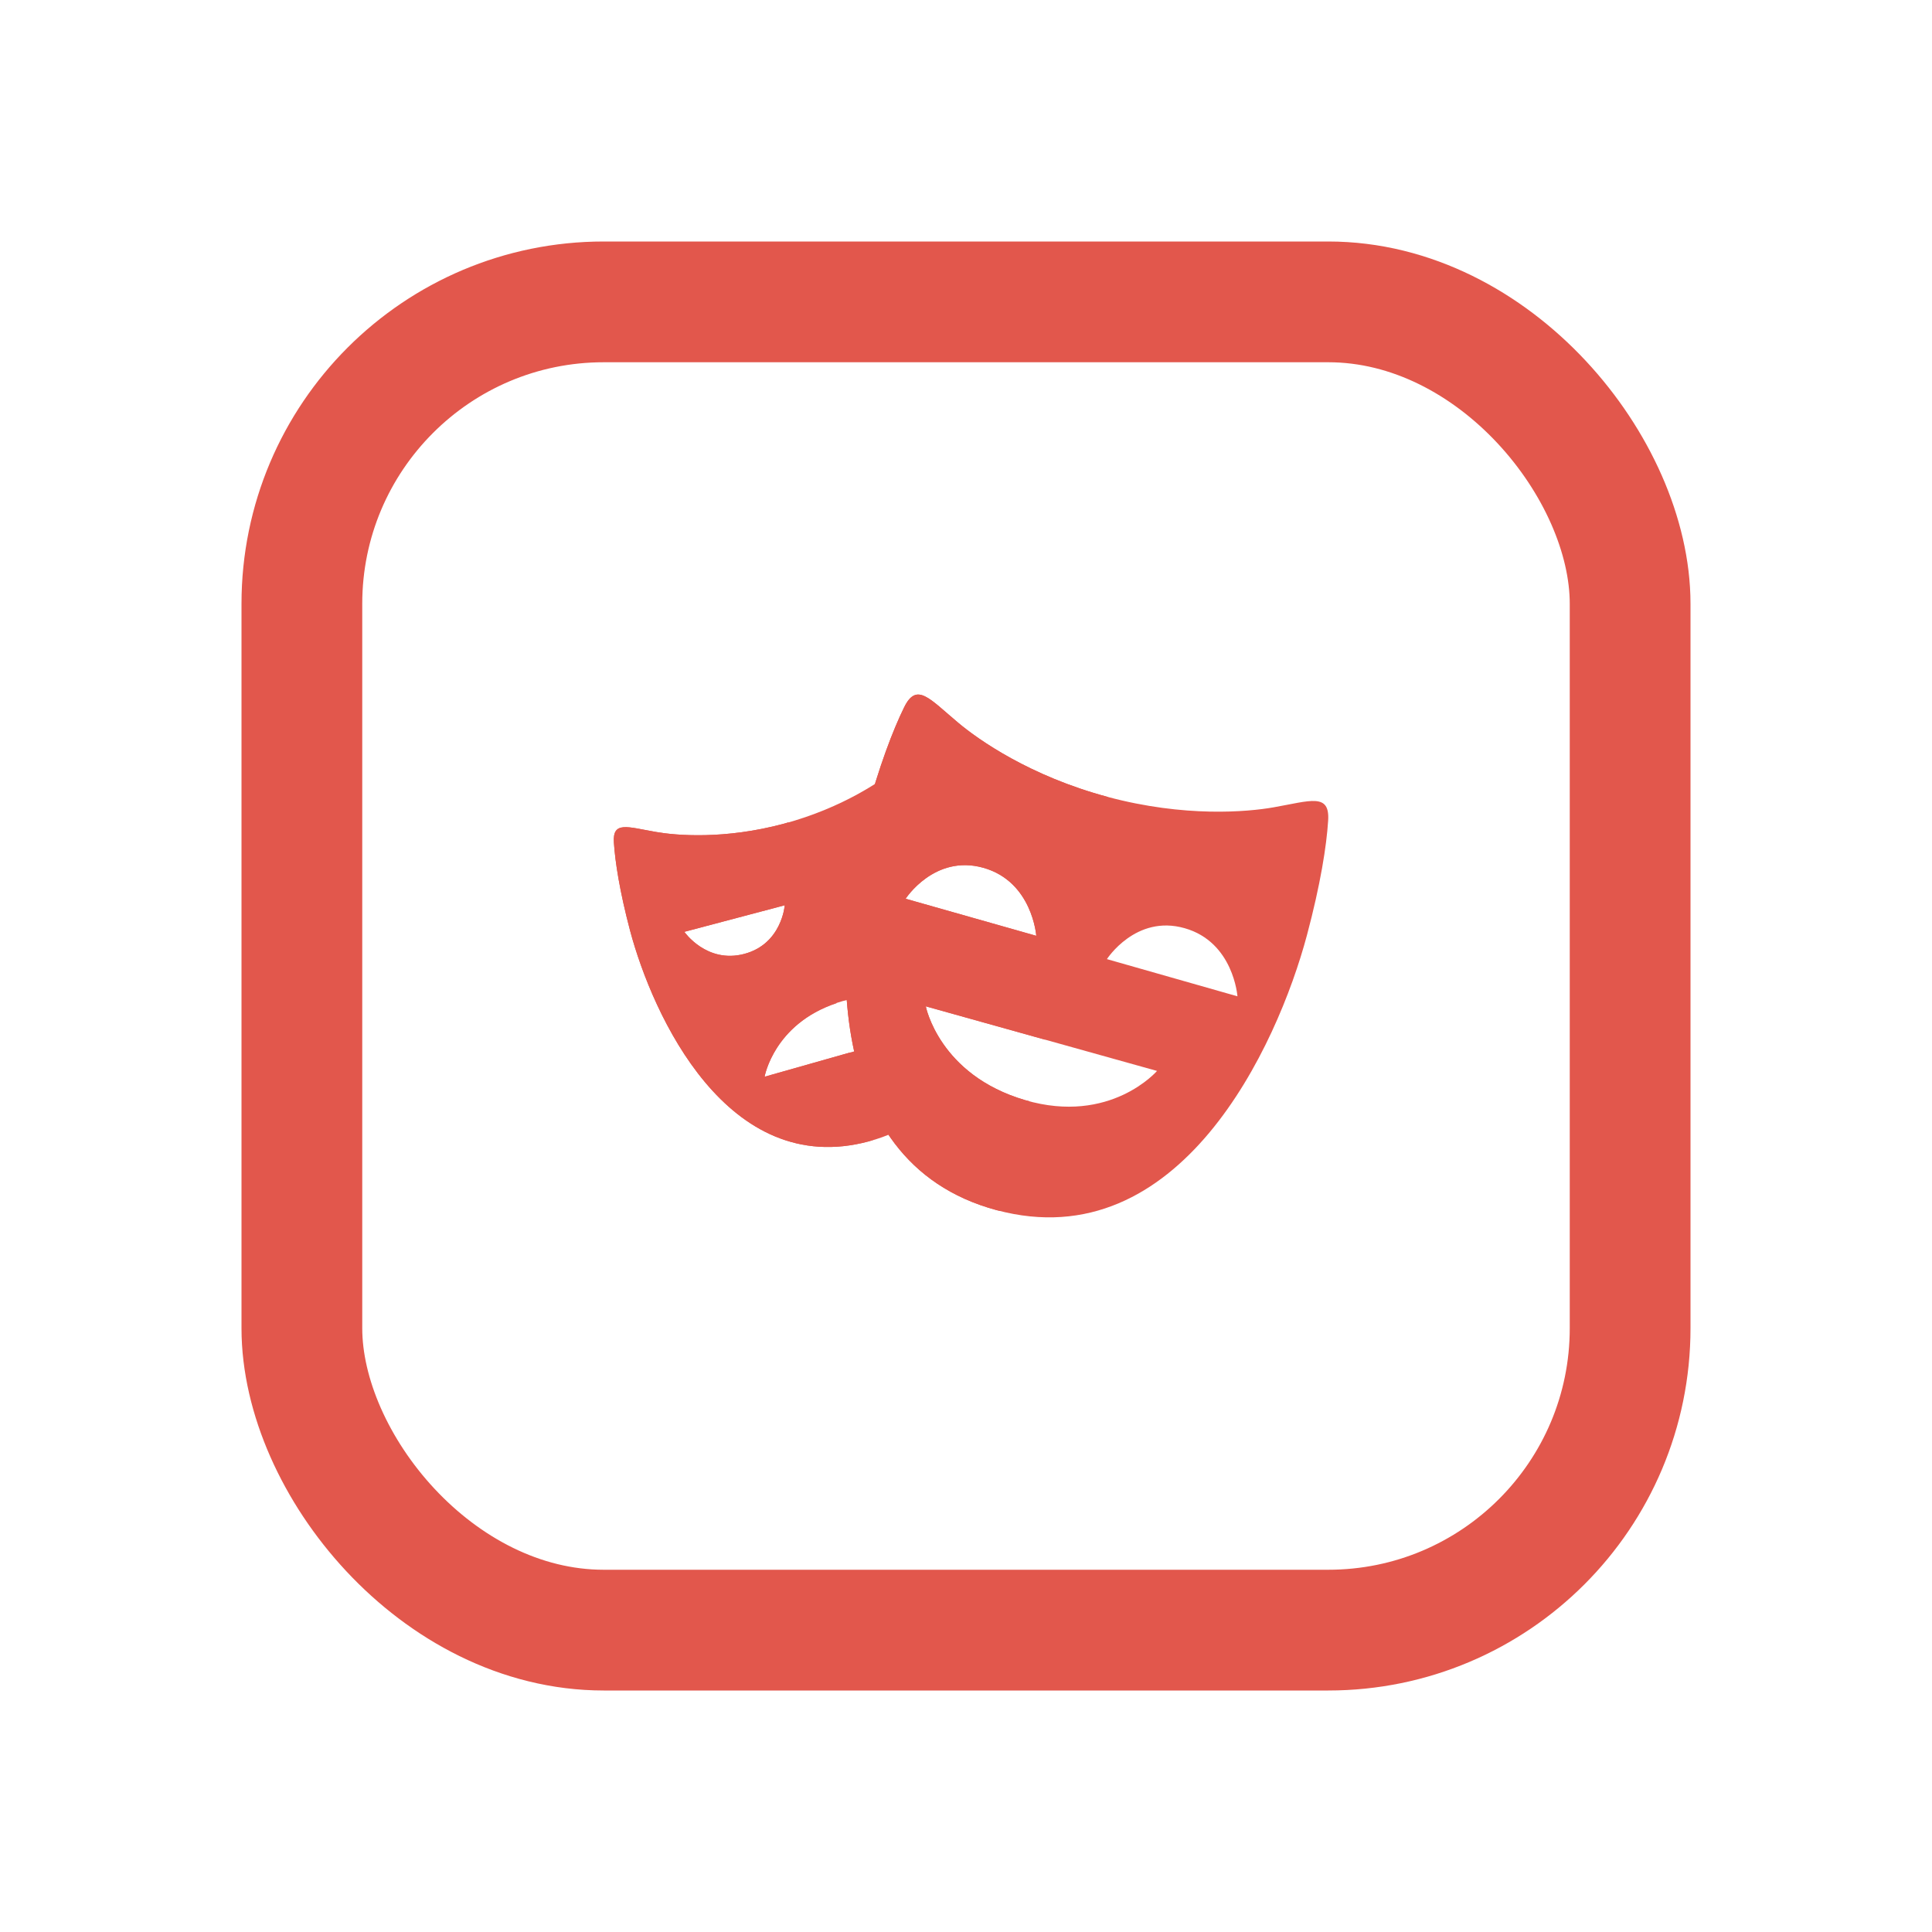<svg width="16" height="16" viewBox="0 0 16 16" fill="none" xmlns="http://www.w3.org/2000/svg">
<rect x="2.5" y="2.5" width="11" height="11" rx="2.5" stroke="#E2574C"/>
<path d="M7.416 9V8.61L6.332 8.917C6.332 8.917 6.412 8.452 6.977 8.291C7.149 8.243 7.295 8.243 7.416 8.267V6.667H7.958C7.899 6.485 7.842 6.344 7.794 6.247C7.714 6.085 7.633 6.192 7.448 6.347C7.318 6.455 6.989 6.687 6.494 6.821C6 6.954 5.6 6.919 5.433 6.89C5.196 6.849 5.072 6.797 5.084 6.977C5.094 7.136 5.132 7.382 5.218 7.707C5.406 8.411 6.025 9.768 7.196 9.452C7.501 9.37 7.717 9.207 7.867 9H7.416V9ZM5.667 7.717L6.499 7.497C6.499 7.497 6.475 7.818 6.163 7.9C5.851 7.982 5.667 7.717 5.667 7.717Z" fill="#E2574C"/>
<path d="M10.547 6.686C10.331 6.724 9.812 6.771 9.171 6.599C8.53 6.427 8.104 6.127 7.936 5.986C7.697 5.786 7.592 5.646 7.488 5.857C7.397 6.042 7.28 6.344 7.167 6.767C6.921 7.683 6.738 9.615 8.254 10.022C9.77 10.428 10.578 8.663 10.823 7.747C10.936 7.324 10.986 7.004 10.999 6.798C11.015 6.564 10.854 6.632 10.547 6.686ZM7.5 7.443C7.5 7.443 7.739 7.072 8.145 7.187C8.55 7.302 8.582 7.75 8.582 7.75L7.5 7.443ZM8.49 9.111C7.777 8.902 7.667 8.334 7.667 8.334L9.582 8.869C9.582 8.869 9.196 9.317 8.49 9.111ZM9.167 7.943C9.167 7.943 9.406 7.571 9.811 7.687C10.216 7.802 10.248 8.251 10.248 8.251L9.167 7.943Z" fill="#E2574C"/>
<path d="M7.037 8.717L6.332 8.917C6.332 8.917 6.409 8.481 6.928 8.308L6.529 6.81L6.494 6.821C6 6.954 5.6 6.919 5.433 6.89C5.196 6.849 5.072 6.797 5.084 6.977C5.094 7.136 5.132 7.382 5.218 7.707C5.406 8.411 6.025 9.768 7.196 9.452L7.23 9.441L7.037 8.717ZM5.668 7.717L6.499 7.497C6.499 7.497 6.475 7.818 6.163 7.9C5.851 7.982 5.668 7.717 5.668 7.717Z" fill="#E2574C"/>
<path d="M8.522 9.119L8.49 9.111C7.777 8.902 7.667 8.334 7.667 8.334L8.654 8.61L9.177 6.601L9.171 6.599C8.53 6.427 8.104 6.127 7.936 5.986C7.697 5.786 7.592 5.646 7.488 5.857C7.397 6.042 7.28 6.344 7.167 6.767C6.921 7.683 6.738 9.615 8.254 10.022L8.285 10.029L8.522 9.119ZM7.5 7.443C7.5 7.443 7.739 7.072 8.145 7.187C8.55 7.302 8.582 7.75 8.582 7.75L7.5 7.443Z" fill="#E2574C"/>
</svg>
